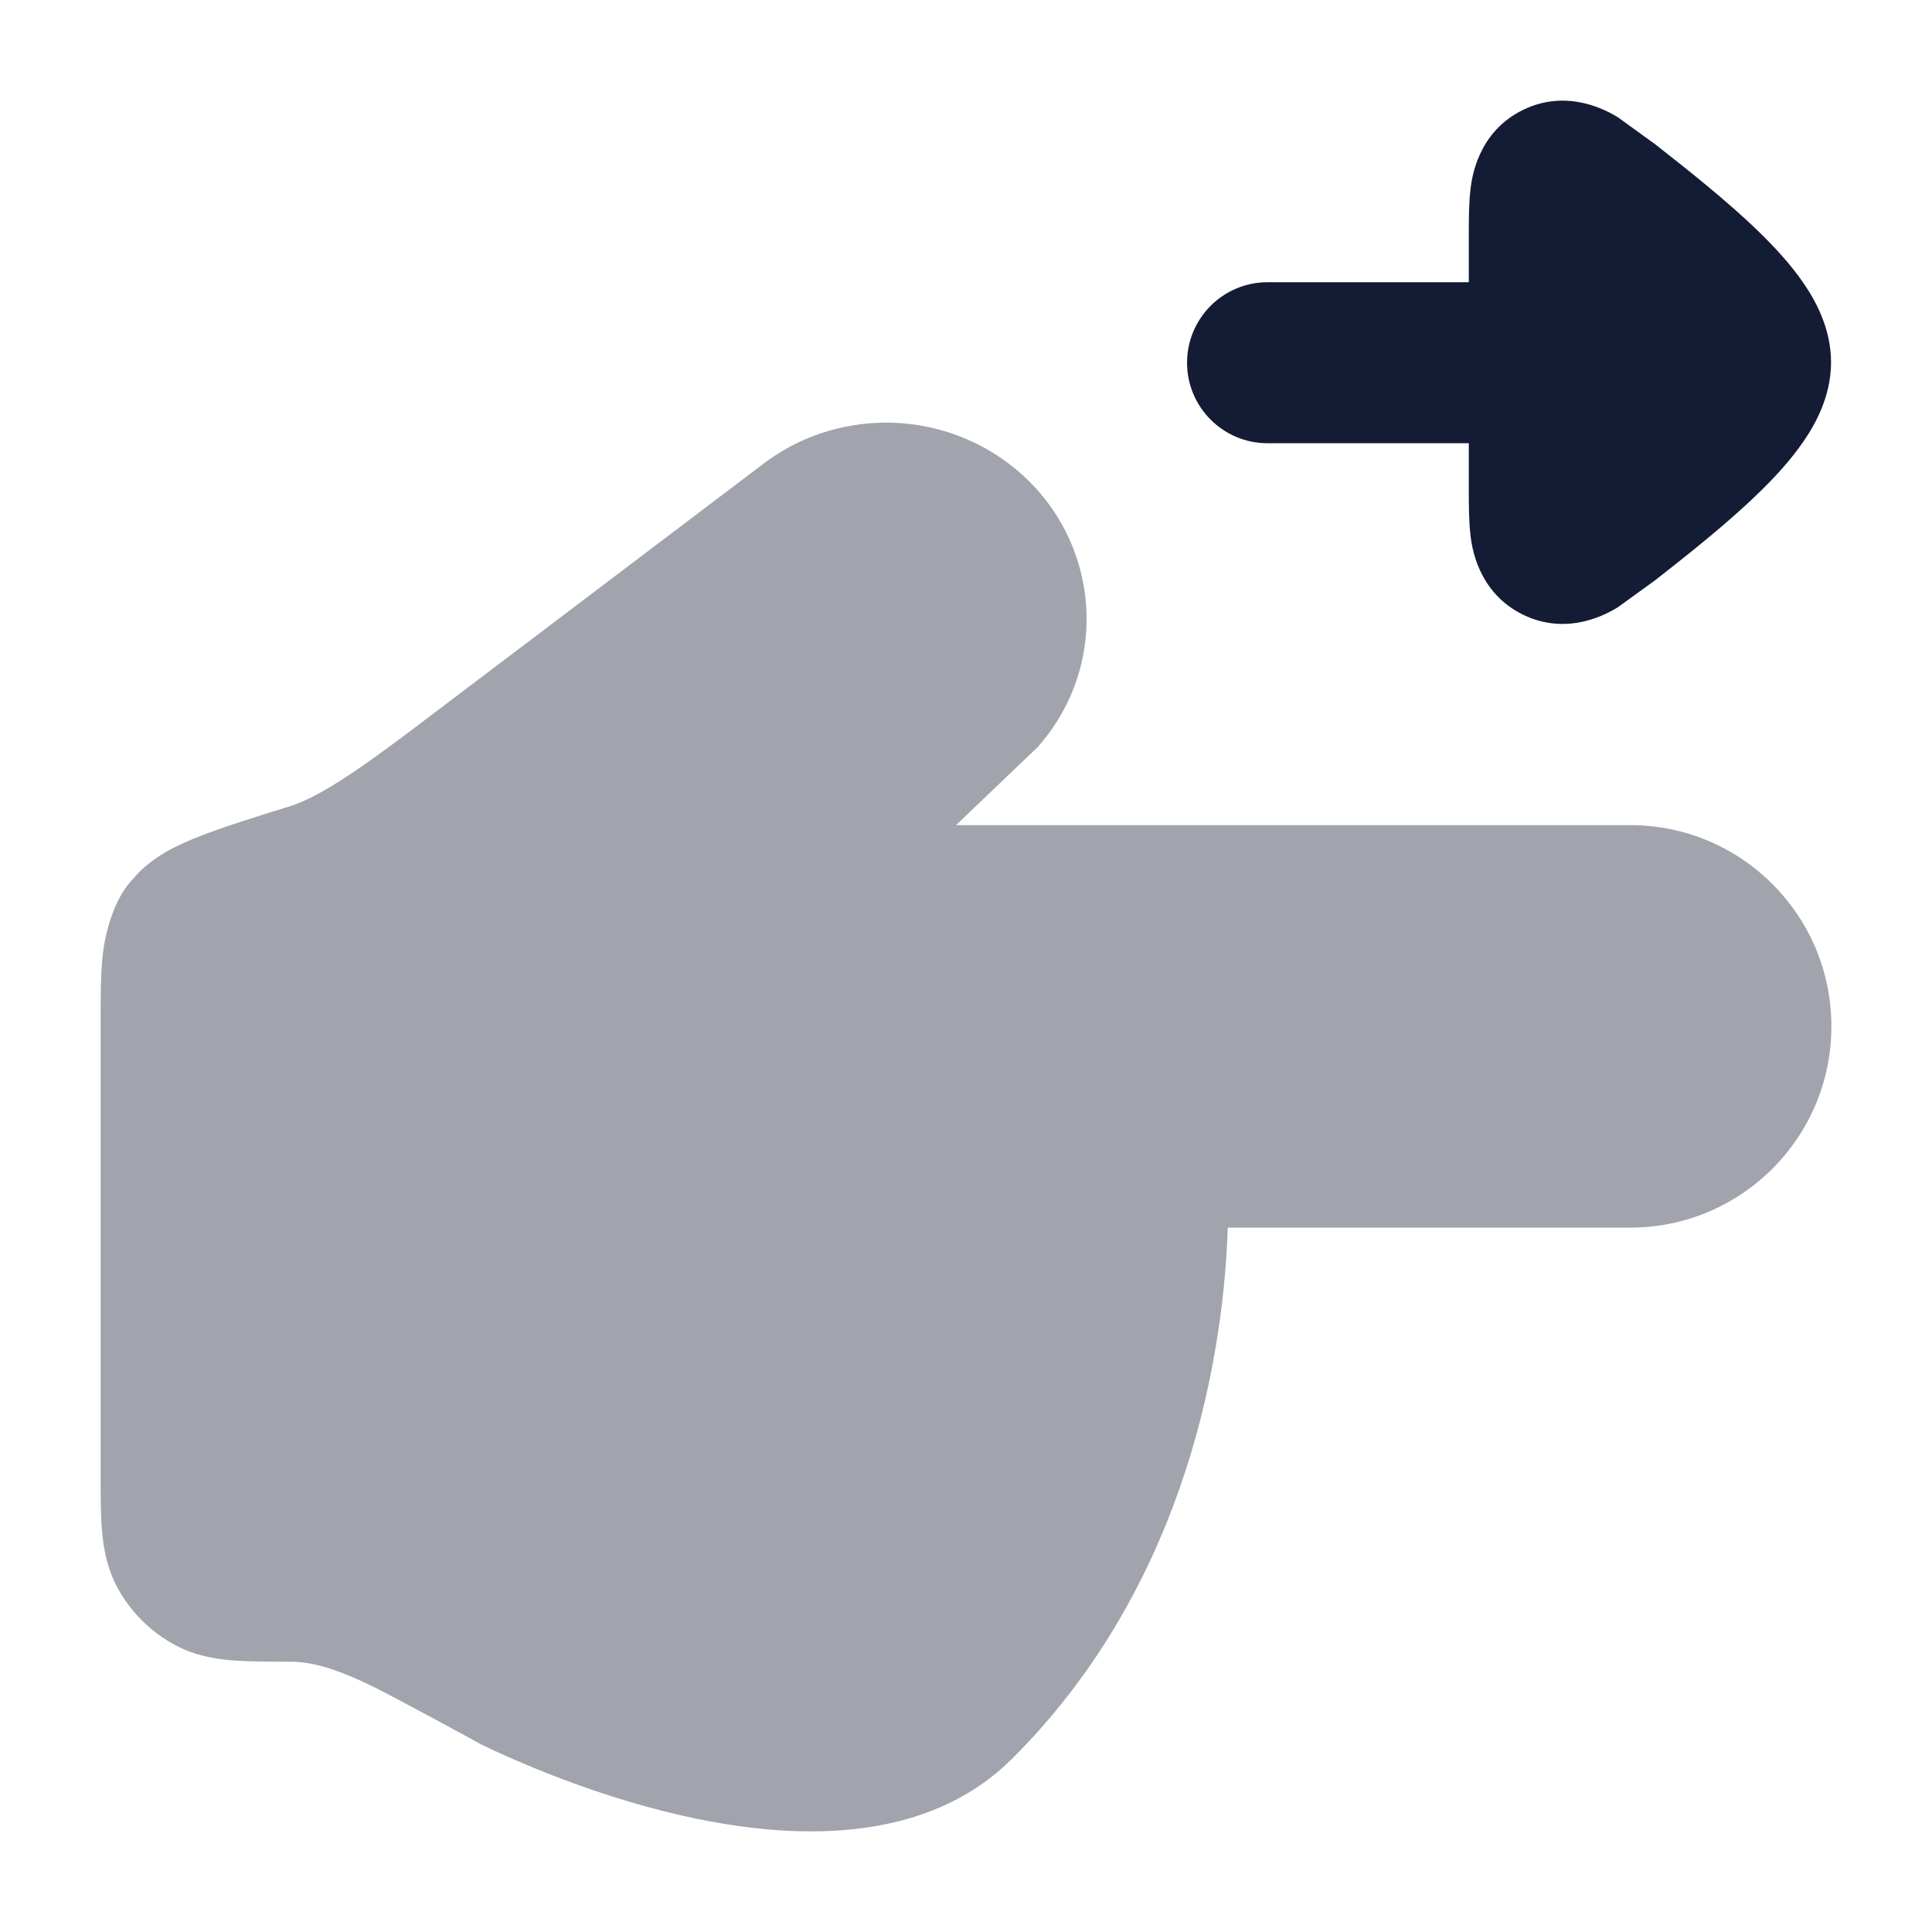 <svg width="24" height="24" viewBox="0 0 24 24" fill="none" xmlns="http://www.w3.org/2000/svg">
<path opacity="0.4" d="M20.25 10.25C21.631 10.25 22.75 11.37 22.75 12.75C22.75 14.131 21.631 15.25 20.25 15.25H15.252C15.189 17.114 14.614 19.819 12.567 21.853C11.625 22.789 10.247 22.845 9.107 22.674C7.93 22.498 6.764 22.047 5.987 21.675C5.774 21.556 4.88 21.074 4.677 20.973C4.244 20.756 3.9 20.642 3.618 20.642C3.353 20.642 3.082 20.642 2.879 20.625C2.659 20.607 2.419 20.564 2.184 20.44C1.872 20.275 1.617 20.02 1.452 19.709C1.328 19.473 1.286 19.233 1.267 19.014C1.25 18.81 1.25 18.566 1.25 18.301V12.717C1.25 12.409 1.25 12.125 1.273 11.89C1.299 11.633 1.4 11.17 1.662 10.908C1.889 10.638 2.221 10.489 2.494 10.383C2.785 10.27 3.171 10.149 3.635 10.005C3.942 9.896 4.332 9.66 5.124 9.061L9.453 5.784C10.359 5.075 11.645 5.072 12.554 5.777C13.661 6.635 13.821 8.229 12.891 9.28L11.876 10.25L20.25 10.25Z" fill="#141B34"/>
<path d="M15.746 5.506C15.194 5.506 14.746 5.058 14.746 4.506C14.746 3.954 15.194 3.506 15.746 3.506L18.246 3.506L18.246 2.912C18.246 2.736 18.246 2.521 18.268 2.344L18.268 2.341C18.284 2.214 18.356 1.638 18.922 1.364C19.488 1.089 19.988 1.391 20.097 1.456L20.565 1.795C20.941 2.09 21.456 2.496 21.846 2.876C22.042 3.066 22.243 3.283 22.402 3.514C22.543 3.719 22.746 4.07 22.746 4.5C22.746 4.931 22.543 5.281 22.402 5.486C22.243 5.717 22.042 5.935 21.846 6.124C21.456 6.505 20.941 6.91 20.565 7.205L20.097 7.544C19.988 7.61 19.488 7.912 18.922 7.637C18.356 7.362 18.284 6.786 18.268 6.66L18.268 6.656C18.246 6.48 18.246 6.264 18.246 6.089L18.246 5.506L15.746 5.506Z" fill="#141B34"/>
</svg>
